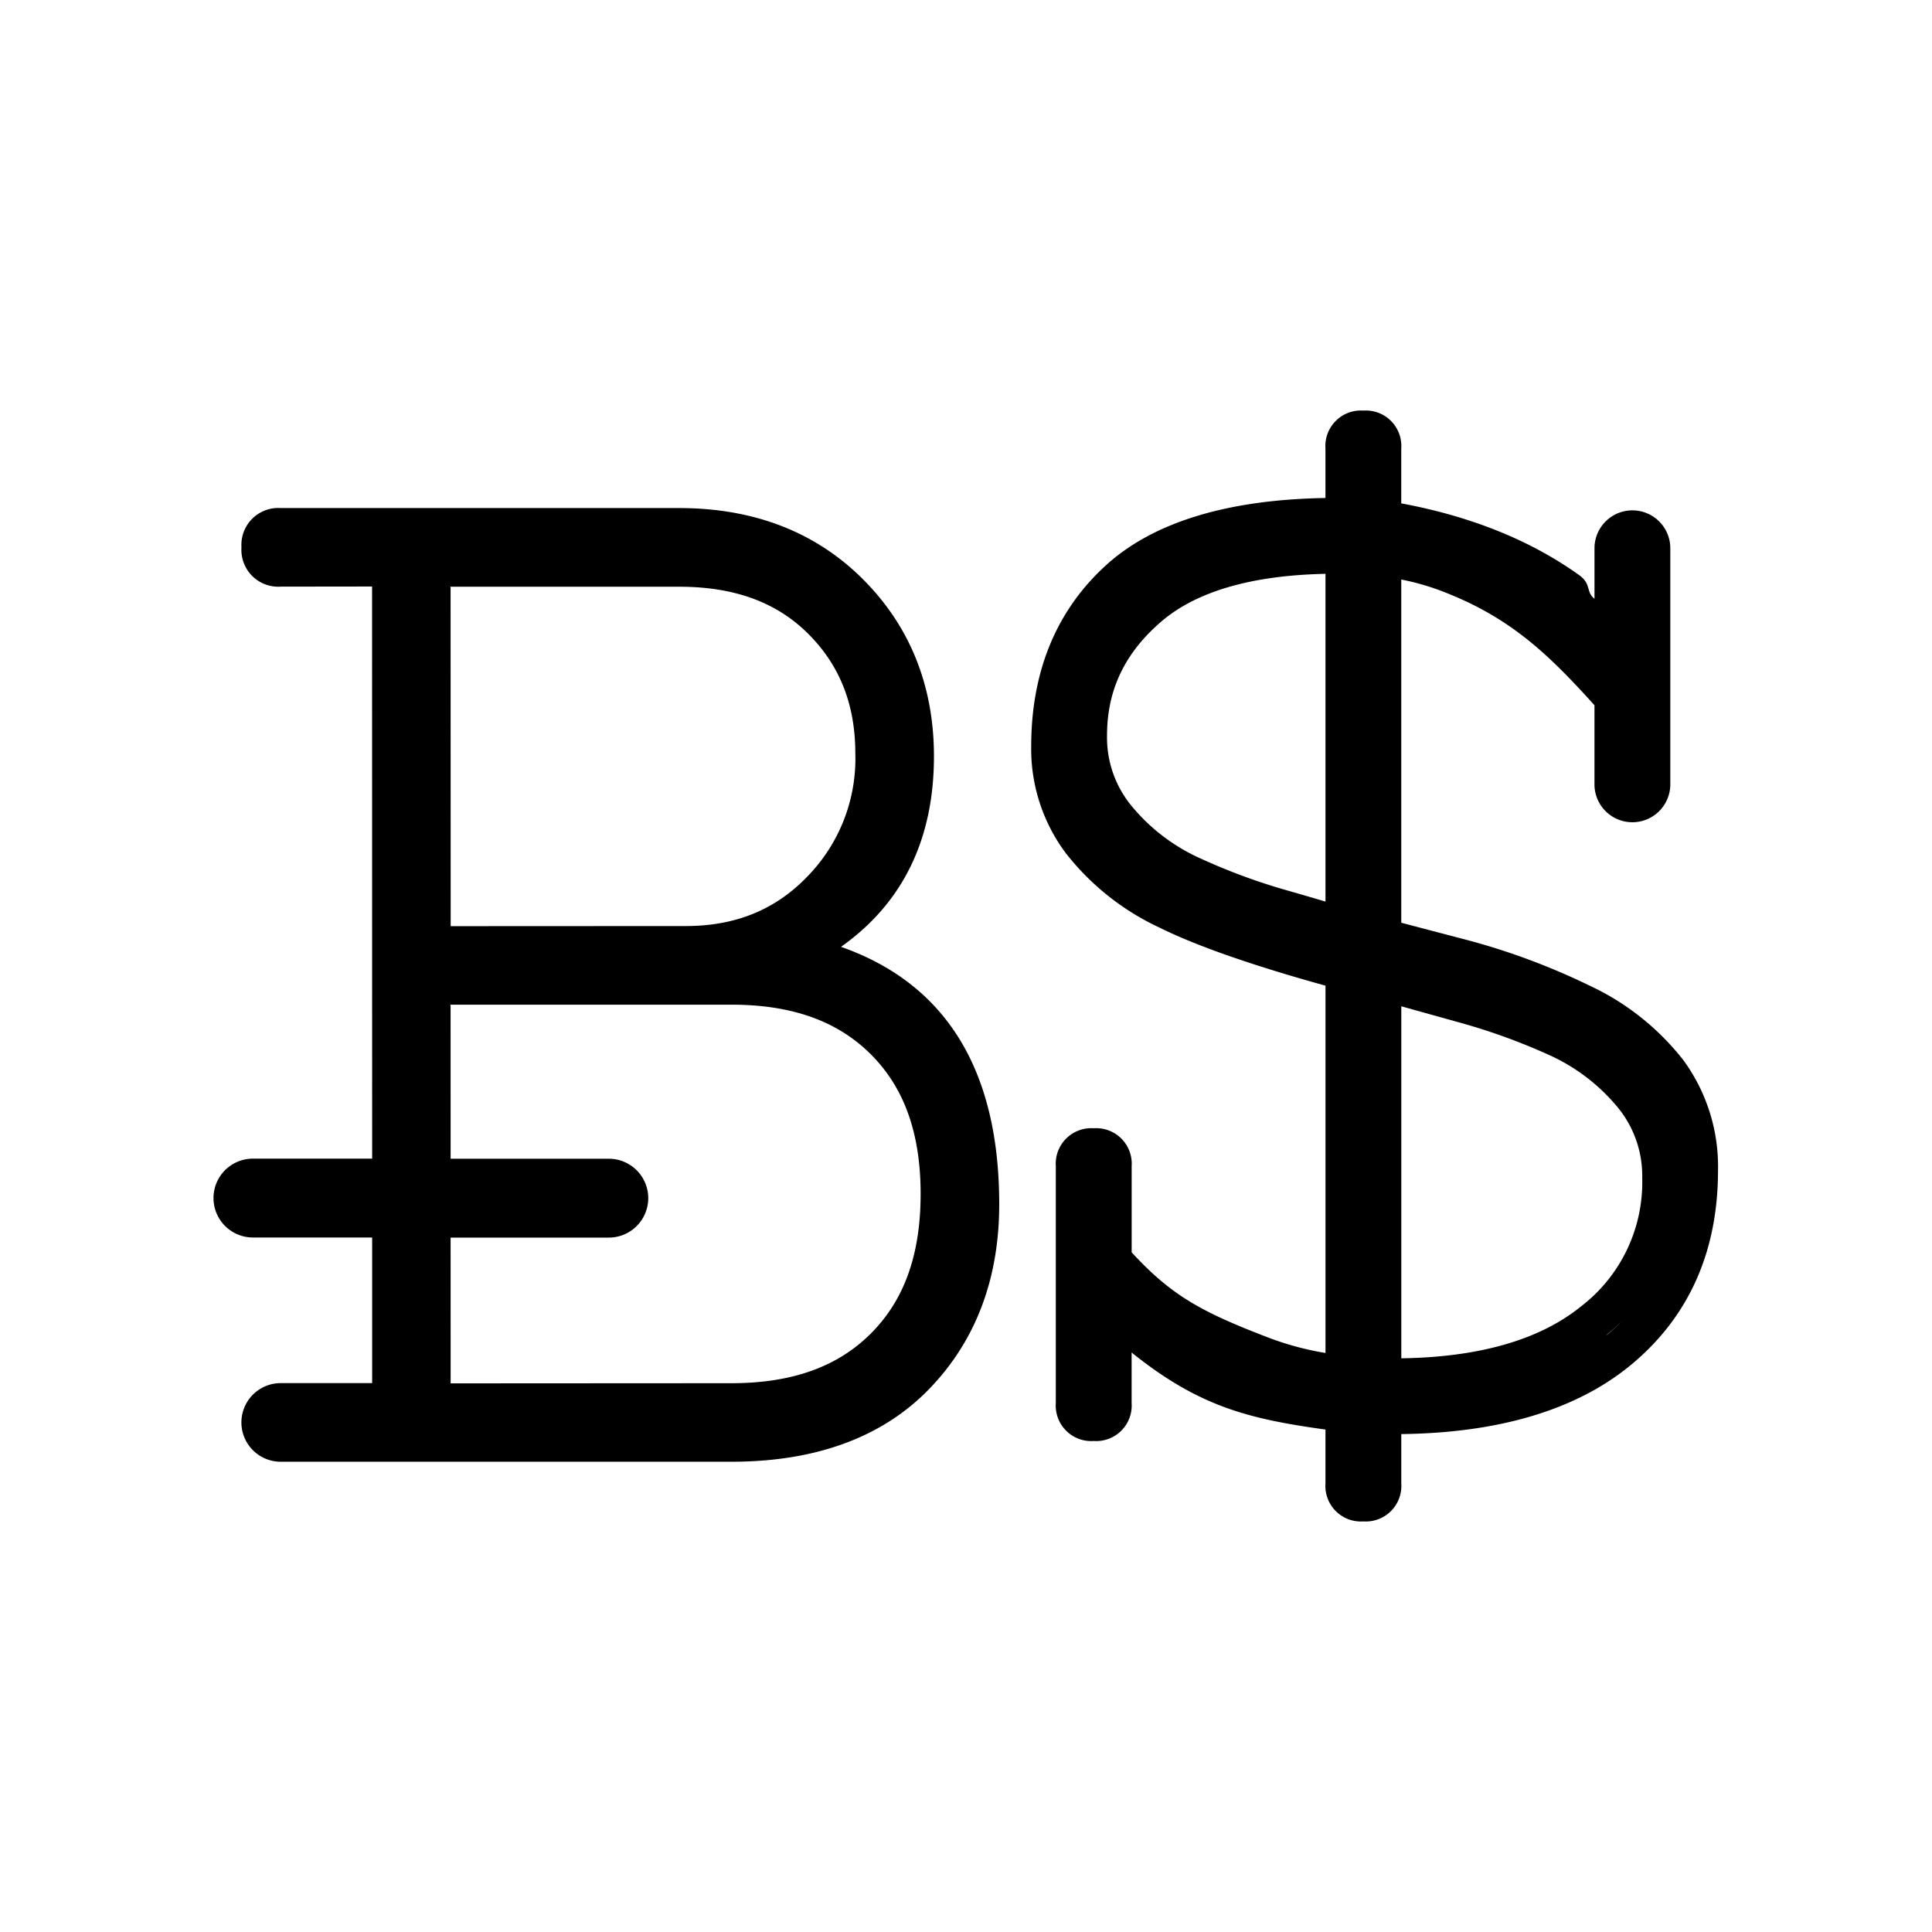 <svg xmlns="http://www.w3.org/2000/svg" xmlns:xlink="http://www.w3.org/1999/xlink" width="300" height="300" viewBox="0 0 300 300">
  <defs>
    <clipPath id="clip-favicon">
      <rect width="300" height="300"/>
    </clipPath>
  </defs>
  <g id="favicon" clip-path="url(#clip-favicon)">
    <path id="Path_38" data-name="Path 38" d="M120.363,84.089c9.582-6.778,14.431-16.7,14.431-29.579,0-10.929-3.71-20.193-11.039-27.515S106.825,15.956,95.223,15.956H33.366a5.724,5.724,0,0,0-6.1,6.1,5.721,5.721,0,0,0,6.1,6.1l14.18-.018.012,88.84H29.123a6.123,6.123,0,1,0,0,12.245H47.558v22.611H33.36a6.1,6.1,0,0,0,0,12.209h69.976c13.1,0,23.431-3.79,30.693-11.272,7.237-7.457,10.9-17.113,10.9-28.7C144.933,103.247,136.68,89.832,120.363,84.089ZM59.736,28.171H95.223c8.559,0,15.117,2.394,20.046,7.31s7.317,11.021,7.317,18.625a26.183,26.183,0,0,1-7.457,19.072c-4.984,5.174-11.168,7.684-18.888,7.684l-36.491.018L59.736,28.2S59.479,28.171,59.736,28.171ZM125,144.128c-5.2,5.2-12.282,7.721-21.668,7.721l-43.587.025-.006-22.636H84.227a6.123,6.123,0,1,0,0-12.245H59.742l-.006-23.885s-.263-.037-.006-.037h43.606c9.386,0,16.47,2.523,21.668,7.721s7.721,12.288,7.721,21.668S130.2,138.93,125,144.128Z" transform="translate(10.23 62.935)"/>
    <path id="Path_39" data-name="Path 39" d="M110.052,103.12a105.282,105.282,0,0,0-20.127-7.371q-6.351-1.664-9.1-2.391V40.067a38.777,38.777,0,0,1,7.7,2.362c9.864,4.037,15.654,9.81,22.3,17.157V72A5.889,5.889,0,0,0,122.6,72V35.212a5.886,5.886,0,1,0-11.772,0v7.842c-1.366-1.067-.447-2.3-2.4-3.685-7.508-5.379-16.782-9.118-27.605-11.128V19.719a5.513,5.513,0,0,0-5.886-5.886,5.516,5.516,0,0,0-5.886,5.886v7.687c-15.273.256-26.729,3.763-34.07,10.436C27.271,44.861,23.359,54.332,23.359,66a27.048,27.048,0,0,0,5.331,16.5A39.726,39.726,0,0,0,43.319,94.133c5.671,2.809,14.319,5.832,25.739,9v57.036a45.955,45.955,0,0,1-8.54-2.266c-10.561-4.031-15.267-6.53-21.558-13.364V131.16a5.516,5.516,0,0,0-5.886-5.886,5.521,5.521,0,0,0-5.892,5.886V167.95a5.513,5.513,0,0,0,5.886,5.886,5.516,5.516,0,0,0,5.886-5.886V160.1c10.3,8.26,17.867,10.275,30.1,11.957v8.379a5.516,5.516,0,0,0,5.886,5.886,5.519,5.519,0,0,0,5.886-5.886v-7.675c15.422-.185,27.5-3.87,35.919-10.955,8.8-7.395,13.263-17.485,13.263-29.967a27.984,27.984,0,0,0-5.331-17.074A39.764,39.764,0,0,0,110.052,103.12Zm-41-13.048q-3.077-.912-6.751-1.962a93.384,93.384,0,0,1-12.565-4.693A29.519,29.519,0,0,1,39.174,75.5a16.7,16.7,0,0,1-4.037-11.241c0-7.031,2.761-12.81,8.444-17.682,5.463-4.675,14.026-7.156,25.476-7.395V90.071Zm43.856,67.168c-.1.083-.227.143-.328.221.865-.7,1.7-1.431,2.469-2.189C114.381,155.951,113.665,156.6,112.908,157.239Zm-4.3-4.2c-6.369,5.1-15.714,7.783-27.778,7.955V106.334l9.387,2.618a95.173,95.173,0,0,1,13.418,4.878,29.641,29.641,0,0,1,10.561,7.914,16.755,16.755,0,0,1,4.043,11.247A24.31,24.31,0,0,1,108.608,153.035Z" transform="translate(136.764 49.922)"/>
  </g>
</svg>
